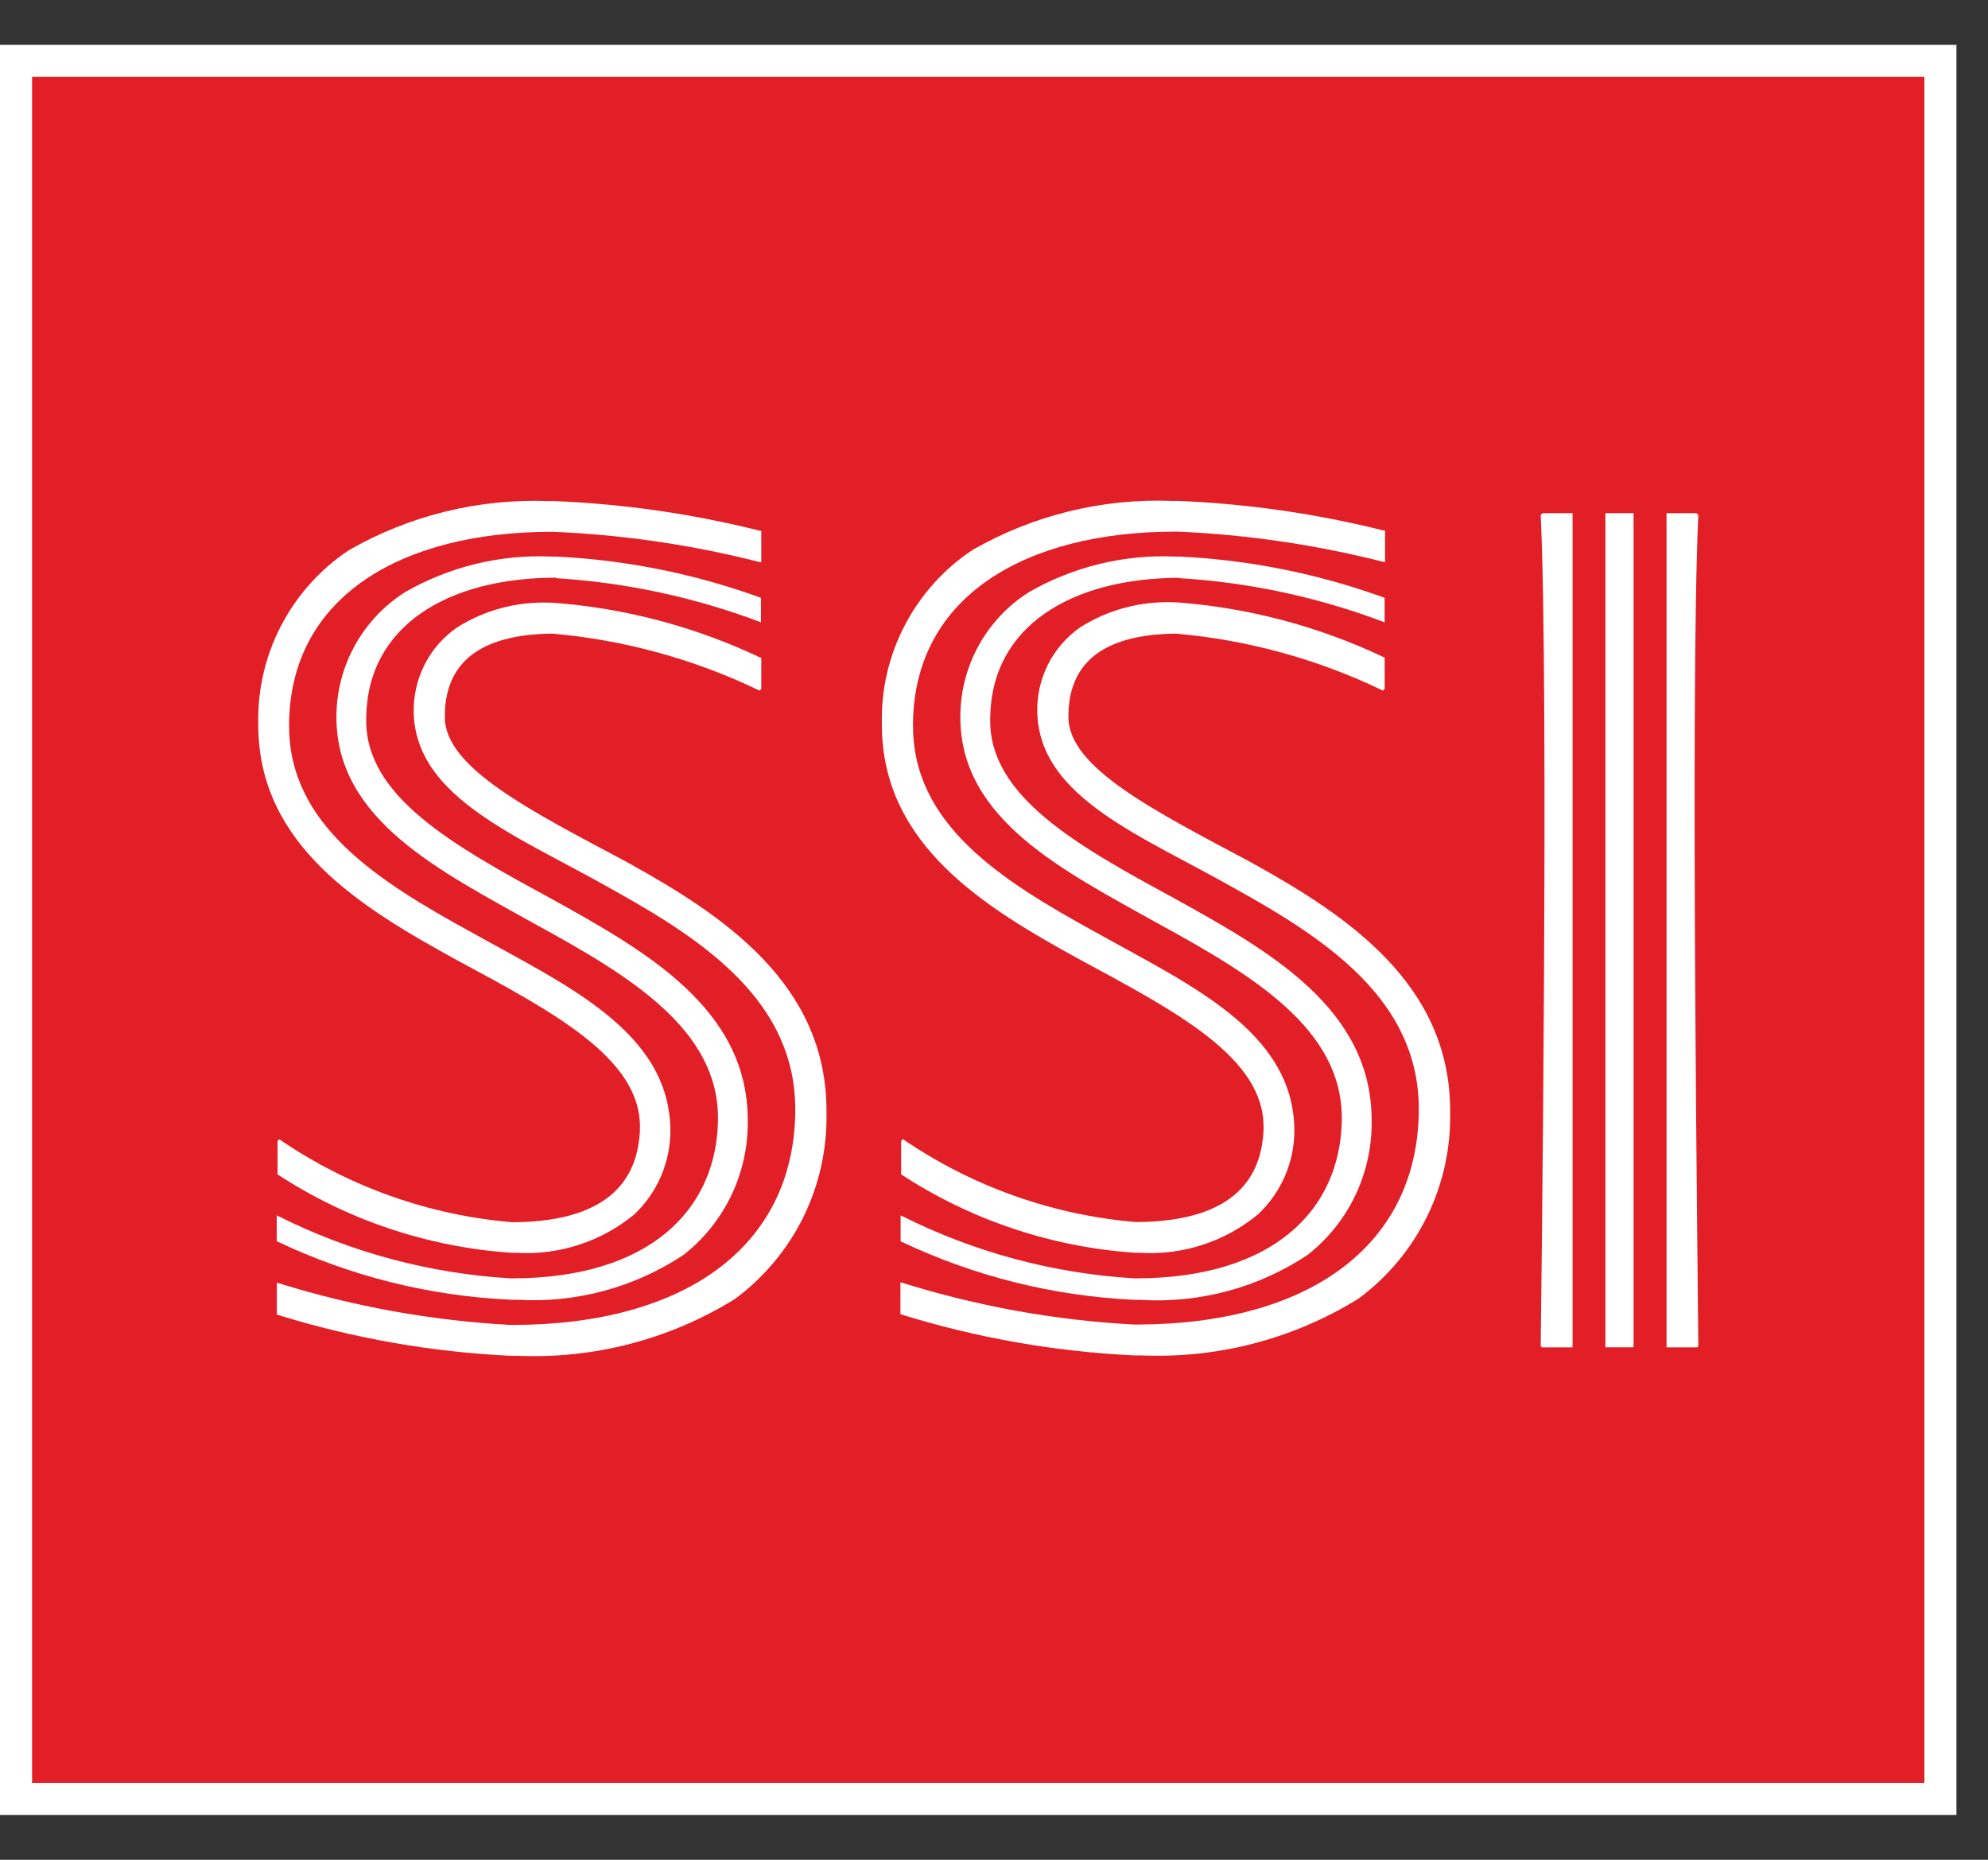 <svg width="31" height="29" viewBox="0 0 31 29" fill="none" xmlns="http://www.w3.org/2000/svg">
<rect x="0" y="0" width="31" height="29" fill="#333333" stroke="none"/>
<path d="M30.258 28.051H0.25V0.949H30.258V28.051Z" fill="#E21F26" stroke="white" stroke-width="0.5"/>
<path d="M14.044 18.307C15.137 19.024 16.396 19.447 17.701 19.535H17.763C18.435 19.579 19.099 19.364 19.618 18.935C19.797 18.766 19.94 18.563 20.038 18.336C20.135 18.11 20.185 17.866 20.184 17.62C20.168 16.073 18.545 15.355 17.084 14.536C15.594 13.719 14.236 12.851 14.237 11.315V11.27C14.263 9.288 16.005 8.291 18.322 8.29H18.363C19.443 8.336 20.515 8.494 21.563 8.759L21.598 8.766V8.273H21.577C20.527 8.01 19.453 7.855 18.371 7.811H18.279C17.19 7.769 16.111 8.033 15.166 8.575C14.722 8.87 14.359 9.272 14.112 9.744C13.865 10.216 13.74 10.742 13.751 11.275V11.297C13.751 13.185 15.365 14.154 16.851 14.97C18.351 15.778 19.707 16.495 19.703 17.57V17.62C19.672 18.307 19.309 19.048 17.717 19.056C16.415 18.948 15.163 18.503 14.084 17.766H14.075L14.052 17.789V18.316L14.044 18.307Z" fill="white"/>
<path d="M18.398 9.016C19.491 9.083 20.567 9.315 21.591 9.704V9.322C20.566 8.949 19.491 8.732 18.401 8.679H18.334C17.533 8.642 16.739 8.835 16.044 9.234C15.714 9.443 15.443 9.732 15.256 10.075C15.069 10.417 14.973 10.801 14.975 11.191C14.98 12.791 16.596 13.583 18.069 14.407C19.563 15.223 20.926 16.054 20.923 17.436V17.48C20.895 18.873 19.85 19.932 17.71 19.934H17.694C16.432 19.86 15.198 19.53 14.068 18.963L14.044 18.953V19.36H14.052C15.193 19.902 16.431 20.211 17.693 20.269H17.783C18.705 20.326 19.62 20.08 20.389 19.569C20.705 19.321 20.96 19.004 21.133 18.642C21.306 18.279 21.394 17.882 21.389 17.48V17.47C21.389 15.716 19.776 14.819 18.297 14C16.797 13.186 15.438 12.422 15.441 11.239V11.191C15.459 9.75 16.727 9.011 18.402 9.01L18.398 9.016Z" fill="white"/>
<path d="M19.52 13.453C18.02 12.653 16.652 11.972 16.661 11.176V11.127C16.681 10.245 17.324 9.892 18.336 9.88C19.453 9.978 20.543 10.277 21.554 10.763L21.566 10.769L21.592 10.742V10.253L21.576 10.247C20.559 9.765 19.463 9.475 18.341 9.392H18.301C17.787 9.371 17.279 9.507 16.844 9.782C16.631 9.931 16.458 10.131 16.341 10.363C16.225 10.596 16.167 10.854 16.175 11.114C16.214 12.449 17.823 13.038 19.281 13.869C20.762 14.69 22.125 15.639 22.124 17.296V17.34C22.094 19.44 20.393 20.651 17.724 20.654H17.683C16.455 20.588 15.24 20.369 14.066 20.002L14.041 19.995V20.495H14.049C15.226 20.861 16.445 21.076 17.677 21.135H17.789C18.983 21.188 20.166 20.88 21.183 20.251C21.635 19.917 22.001 19.479 22.25 18.975C22.498 18.471 22.623 17.915 22.613 17.353V17.321C22.613 15.343 21.006 14.276 19.52 13.454V13.453Z" fill="white"/>
<path d="M4.319 18.307C5.412 19.024 6.672 19.447 7.976 19.535H8.038C8.71 19.578 9.374 19.364 9.893 18.935C10.071 18.766 10.213 18.562 10.309 18.337C10.405 18.111 10.455 17.868 10.454 17.623C10.438 16.076 8.817 15.358 7.354 14.539C5.863 13.722 4.507 12.854 4.508 11.318V11.273C4.535 9.291 6.276 8.294 8.593 8.293H8.636C9.716 8.339 10.788 8.496 11.836 8.762L11.871 8.769V8.276H11.849C10.801 8.013 9.729 7.858 8.649 7.814H8.554C7.466 7.772 6.387 8.037 5.442 8.578C4.998 8.873 4.636 9.275 4.388 9.747C4.141 10.219 4.017 10.745 4.027 11.278V11.3C4.027 13.188 5.642 14.157 7.127 14.973C8.627 15.781 9.984 16.498 9.979 17.573V17.623C9.947 18.31 9.586 19.051 7.992 19.059C6.69 18.951 5.439 18.506 4.361 17.769H4.352L4.328 17.792V18.319L4.319 18.307Z" fill="white"/>
<path d="M8.673 9.016C9.766 9.084 10.842 9.316 11.866 9.704V9.322C10.841 8.949 9.766 8.732 8.677 8.679H8.605C7.805 8.642 7.01 8.834 6.316 9.234C5.986 9.443 5.715 9.732 5.528 10.075C5.341 10.417 5.244 10.801 5.246 11.191C5.252 12.791 6.868 13.584 8.341 14.408C9.835 15.223 11.197 16.055 11.196 17.436V17.48C11.167 18.873 10.122 19.933 7.982 19.934H7.965C6.703 19.86 5.469 19.53 4.339 18.963L4.315 18.951V19.358H4.323C5.464 19.901 6.702 20.21 7.964 20.267H8.054C8.976 20.324 9.891 20.078 10.66 19.567C10.976 19.319 11.23 19.002 11.404 18.64C11.577 18.277 11.665 17.88 11.66 17.479V17.468C11.66 15.714 10.047 14.818 8.568 13.998C7.068 13.184 5.707 12.421 5.711 11.238V11.19C5.729 9.748 6.997 9.009 8.672 9.008L8.673 9.016Z" fill="white"/>
<path d="M9.795 13.453C8.295 12.653 6.926 11.972 6.937 11.176V11.127C6.958 10.245 7.602 9.892 8.613 9.88C9.73 9.978 10.821 10.277 11.832 10.763L11.843 10.769L11.871 10.742V10.253H11.854C10.837 9.771 9.74 9.481 8.618 9.398H8.578C8.064 9.376 7.556 9.512 7.121 9.788C6.908 9.937 6.735 10.137 6.618 10.369C6.502 10.602 6.444 10.86 6.451 11.12C6.491 12.455 8.1 13.044 9.557 13.875C11.039 14.696 12.402 15.645 12.401 17.302V17.346C12.371 19.446 10.672 20.657 8.001 20.66H7.959C6.731 20.593 5.515 20.374 4.341 20.008L4.317 20.001V20.501H4.324C5.502 20.867 6.722 21.082 7.954 21.141H8.064C9.258 21.194 10.441 20.886 11.458 20.257C11.911 19.922 12.278 19.484 12.527 18.979C12.775 18.474 12.899 17.916 12.888 17.353V17.321C12.888 15.343 11.282 14.276 9.795 13.454V13.453Z" fill="white"/>
<path d="M25.034 21.009H25.473V8.002H25.034V21.009Z" fill="white"/>
<path d="M24.025 8.029C24.155 10.768 24.031 20.535 24.025 20.992L24.043 21.01H24.522V8.002H24.054L24.027 8.029H24.025Z" fill="white"/>
<path d="M26.483 8.029C26.353 10.768 26.483 20.535 26.483 20.992L26.464 21.01H25.987V8.002H26.454L26.48 8.029H26.483Z" fill="white"/>
</svg>
